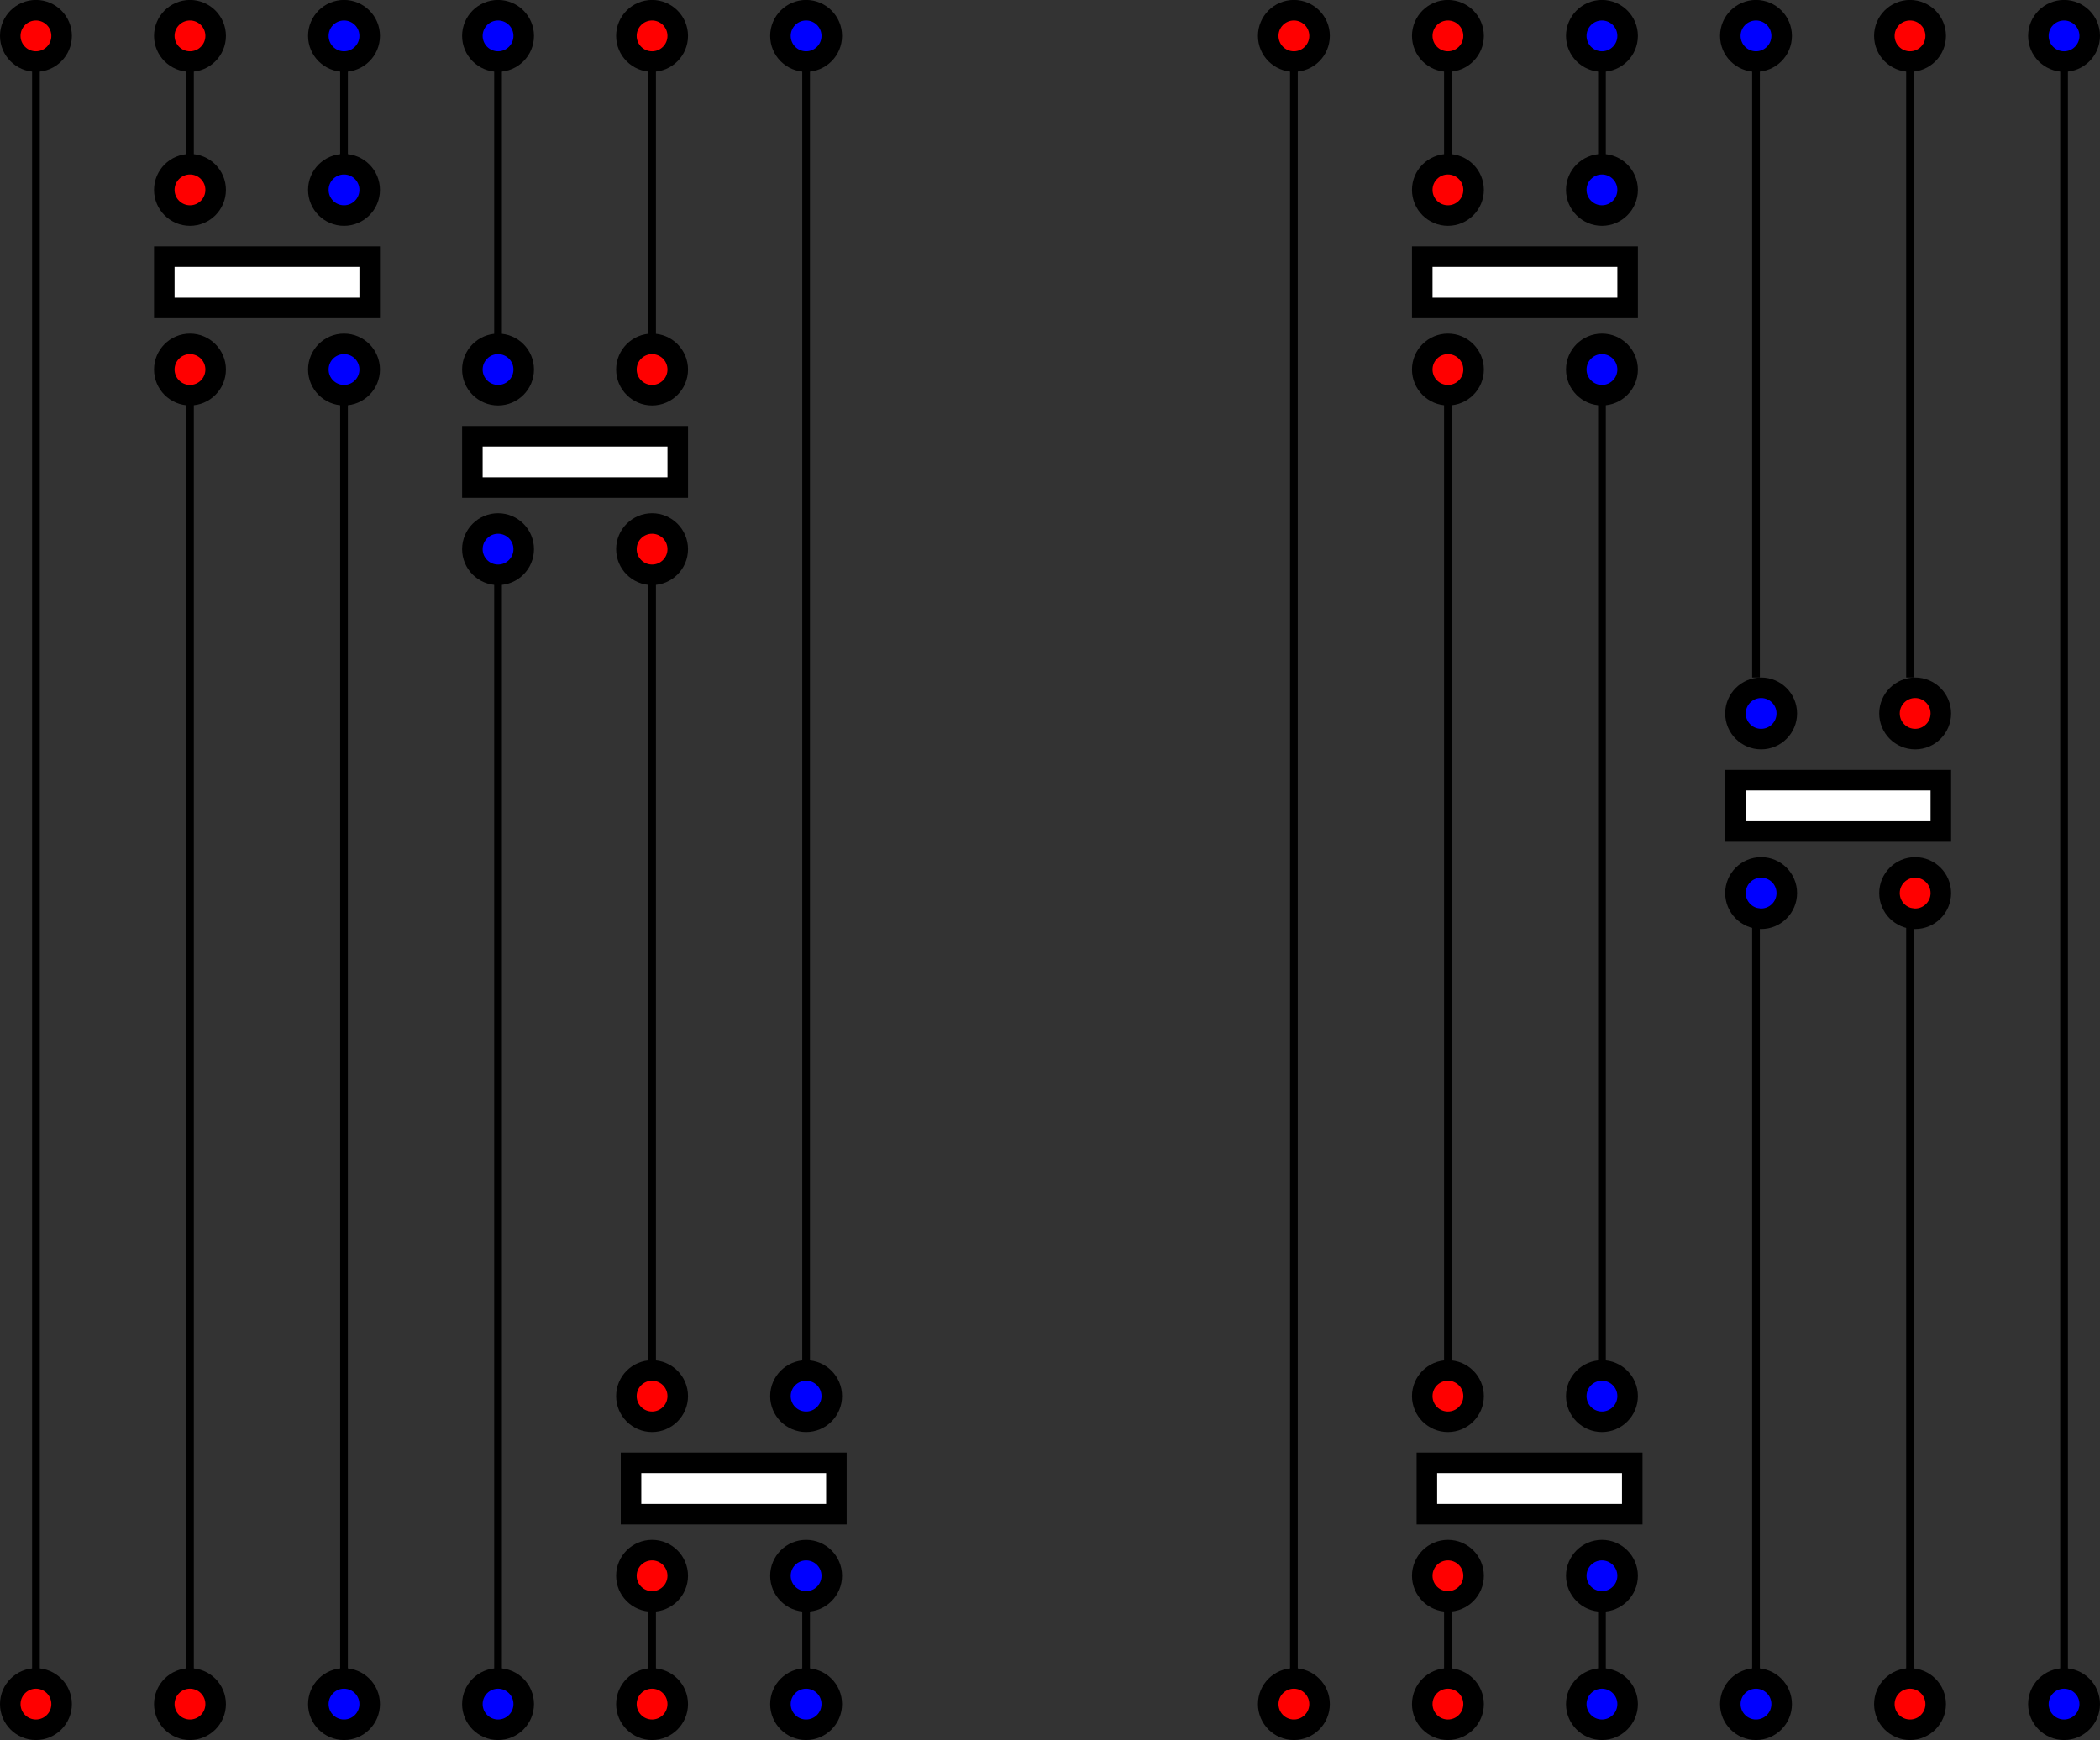 <?xml version="1.0" encoding="UTF-8" standalone="no"?>
<!-- Created with Inkscape (http://www.inkscape.org/) -->

<svg
   xmlns:dc="http://purl.org/dc/elements/1.1/"
   xmlns:cc="http://creativecommons.org/ns#"
   xmlns:rdf="http://www.w3.org/1999/02/22-rdf-syntax-ns#"
   xmlns:svg="http://www.w3.org/2000/svg"
   xmlns="http://www.w3.org/2000/svg"
   xmlns:xlink="http://www.w3.org/1999/xlink"
   xmlns:sodipodi="http://sodipodi.sourceforge.net/DTD/sodipodi-0.dtd"
   xmlns:inkscape="http://www.inkscape.org/namespaces/inkscape"
   width="409"
   height="339"
   id="svg2"
   version="1.1"
   inkscape:version="0.48.2 r9819"
   sodipodi:docname="diagonalupdate.pdf">
  <rect width="100%" height="100%" fill="#333333" stroke="none"/>
  <defs
     id="defs4" />
  <sodipodi:namedview
     id="base"
     pagecolor="#ffffff"
     bordercolor="#666666"
     borderopacity="1.0"
     inkscape:pageopacity="0.0"
     inkscape:pageshadow="2"
     inkscape:zoom="0.7"
     inkscape:cx="222.37131"
     inkscape:cy="203.6581"
     inkscape:document-units="px"
     inkscape:current-layer="layer1"
     showgrid="false"
     fit-margin-top="0"
     fit-margin-left="0"
     fit-margin-right="0"
     fit-margin-bottom="0"
     inkscape:window-width="1369"
     inkscape:window-height="861"
     inkscape:window-x="0"
     inkscape:window-y="0"
     inkscape:window-maximized="0">
    <inkscape:grid
       type="xygrid"
       id="grid2985"
       empspacing="5"
       visible="true"
       enabled="true"
       snapvisiblegridlinesonly="true" />
  </sodipodi:namedview>
  <g
     inkscape:label="Layer 1"
     inkscape:groupmode="layer"
     id="layer1"
     transform="translate(-58,-70.375)">
    <path
       sodipodi:type="arc"
       style="fill:#ff0000;fill-opacity:1;stroke:#000000;stroke-width:4;stroke-linecap:round;stroke-miterlimit:4;stroke-opacity:1;stroke-dasharray:none"
       id="path2987"
       sodipodi:cx="65"
       sodipodi:cy="77.362183"
       sodipodi:rx="5"
       sodipodi:ry="5"
       d="m 70,77.362 c 0,2.761 -2.239,5 -5,5 -2.761,0 -5,-2.239 -5,-5 0,-2.761 2.239,-5 5,-5 2.761,0 5,2.239 5,5 z" />
    <path
       sodipodi:type="arc"
       style="fill:#ff0000;fill-opacity:1;stroke:#000000;stroke-width:4;stroke-linecap:round;stroke-miterlimit:4;stroke-opacity:1;stroke-dasharray:none"
       id="path3757"
       sodipodi:cx="95"
       sodipodi:cy="77.362183"
       sodipodi:rx="5"
       sodipodi:ry="5"
       d="m 100,77.362 c 0,2.761 -2.239,5 -5,5 -2.761,0 -5,-2.239 -5,-5 0,-2.761 2.239,-5 5,-5 2.761,0 5,2.239 5,5 z" />
    <path
       sodipodi:type="arc"
       style="fill:#0000ff;fill-opacity:1;stroke:#000000;stroke-width:4;stroke-linecap:round;stroke-miterlimit:4;stroke-opacity:1;stroke-dasharray:none"
       id="path3759"
       sodipodi:cx="125"
       sodipodi:cy="77.362183"
       sodipodi:rx="5"
       sodipodi:ry="5"
       d="m 130,77.362 c 0,2.761 -2.239,5 -5,5 -2.761,0 -5,-2.239 -5,-5 0,-2.761 2.239,-5 5,-5 2.761,0 5,2.239 5,5 z" />
    <rect
       style="fill:#ffffff;fill-opacity:1;stroke:#000000;stroke-width:4;stroke-linecap:round;stroke-miterlimit:4;stroke-opacity:1;stroke-dasharray:none"
       id="rect3854"
       width="40"
       height="10"
       x="90"
       y="120.362" />
    <use
       x="0"
       y="0"
       xlink:href="#path3759"
       id="use3927"
       transform="translate(30,0)"
       width="744.094"
       height="1052.362" />
    <path
       d="m 100,77.362 c 0,2.761 -2.239,5 -5,5 -2.761,0 -5,-2.239 -5,-5 0,-2.761 2.239,-5 5,-5 2.761,0 5,2.239 5,5 z"
       sodipodi:ry="5"
       sodipodi:rx="5"
       sodipodi:cy="77.362183"
       sodipodi:cx="95"
       id="path3929"
       style="fill:#ff0000;fill-opacity:1;stroke:#000000;stroke-width:4;stroke-linecap:round;stroke-miterlimit:4;stroke-opacity:1;stroke-dasharray:none"
       sodipodi:type="arc"
       transform="translate(90,0)" />
    <use
       height="1052.362"
       width="744.094"
       transform="translate(90,0)"
       id="use3931"
       xlink:href="#path3759"
       y="0"
       x="0" />
    <path
       d="m 100,77.362 c 0,2.761 -2.239,5 -5,5 -2.761,0 -5,-2.239 -5,-5 0,-2.761 2.239,-5 5,-5 2.761,0 5,2.239 5,5 z"
       sodipodi:ry="5"
       sodipodi:rx="5"
       sodipodi:cy="77.362183"
       sodipodi:cx="95"
       id="path3933"
       style="fill:#ff0000;fill-opacity:1;stroke:#000000;stroke-width:4;stroke-linecap:round;stroke-miterlimit:4;stroke-opacity:1;stroke-dasharray:none"
       sodipodi:type="arc"
       transform="translate(0,30)" />
    <path
       d="m 130,77.362 c 0,2.761 -2.239,5 -5,5 -2.761,0 -5,-2.239 -5,-5 0,-2.761 2.239,-5 5,-5 2.761,0 5,2.239 5,5 z"
       sodipodi:ry="5"
       sodipodi:rx="5"
       sodipodi:cy="77.362183"
       sodipodi:cx="125"
       id="path3935"
       style="fill:#0000ff;fill-opacity:1;stroke:#000000;stroke-width:4;stroke-linecap:round;stroke-miterlimit:4;stroke-opacity:1;stroke-dasharray:none"
       sodipodi:type="arc"
       transform="translate(0,30)" />
    <path
       transform="translate(0,65)"
       sodipodi:type="arc"
       style="fill:#ff0000;fill-opacity:1;stroke:#000000;stroke-width:4;stroke-linecap:round;stroke-miterlimit:4;stroke-opacity:1;stroke-dasharray:none"
       id="path3937"
       sodipodi:cx="95"
       sodipodi:cy="77.362183"
       sodipodi:rx="5"
       sodipodi:ry="5"
       d="m 100,77.362 c 0,2.761 -2.239,5 -5,5 -2.761,0 -5,-2.239 -5,-5 0,-2.761 2.239,-5 5,-5 2.761,0 5,2.239 5,5 z" />
    <path
       transform="translate(0,65)"
       sodipodi:type="arc"
       style="fill:#0000ff;fill-opacity:1;stroke:#000000;stroke-width:4;stroke-linecap:round;stroke-miterlimit:4;stroke-opacity:1;stroke-dasharray:none"
       id="path3939"
       sodipodi:cx="125"
       sodipodi:cy="77.362183"
       sodipodi:rx="5"
       sodipodi:ry="5"
       d="m 130,77.362 c 0,2.761 -2.239,5 -5,5 -2.761,0 -5,-2.239 -5,-5 0,-2.761 2.239,-5 5,-5 2.761,0 5,2.239 5,5 z" />
    <path
       d="m 70,77.362 c 0,2.761 -2.239,5 -5,5 -2.761,0 -5,-2.239 -5,-5 0,-2.761 2.239,-5 5,-5 2.761,0 5,2.239 5,5 z"
       sodipodi:ry="5"
       sodipodi:rx="5"
       sodipodi:cy="77.362183"
       sodipodi:cx="65"
       id="path3941"
       style="fill:#ff0000;fill-opacity:1;stroke:#000000;stroke-width:4;stroke-linecap:round;stroke-miterlimit:4;stroke-opacity:1;stroke-dasharray:none"
       sodipodi:type="arc"
       transform="translate(0,325)" />
    <path
       d="m 100,77.362 c 0,2.761 -2.239,5 -5,5 -2.761,0 -5,-2.239 -5,-5 0,-2.761 2.239,-5 5,-5 2.761,0 5,2.239 5,5 z"
       sodipodi:ry="5"
       sodipodi:rx="5"
       sodipodi:cy="77.362183"
       sodipodi:cx="95"
       id="path3943"
       style="fill:#ff0000;fill-opacity:1;stroke:#000000;stroke-width:4;stroke-linecap:round;stroke-miterlimit:4;stroke-opacity:1;stroke-dasharray:none"
       sodipodi:type="arc"
       transform="translate(0,325)" />
    <path
       d="m 130,77.362 c 0,2.761 -2.239,5 -5,5 -2.761,0 -5,-2.239 -5,-5 0,-2.761 2.239,-5 5,-5 2.761,0 5,2.239 5,5 z"
       sodipodi:ry="5"
       sodipodi:rx="5"
       sodipodi:cy="77.362183"
       sodipodi:cx="125"
       id="path3945"
       style="fill:#0000ff;fill-opacity:1;stroke:#000000;stroke-width:4;stroke-linecap:round;stroke-miterlimit:4;stroke-opacity:1;stroke-dasharray:none"
       sodipodi:type="arc"
       transform="translate(0,325)" />
    <use
       height="1052.362"
       width="744.094"
       transform="translate(30,325)"
       id="use3947"
       xlink:href="#path3759"
       y="0"
       x="0" />
    <path
       transform="translate(90,325)"
       sodipodi:type="arc"
       style="fill:#ff0000;fill-opacity:1;stroke:#000000;stroke-width:4;stroke-linecap:round;stroke-miterlimit:4;stroke-opacity:1;stroke-dasharray:none"
       id="path3949"
       sodipodi:cx="95"
       sodipodi:cy="77.362183"
       sodipodi:rx="5"
       sodipodi:ry="5"
       d="m 100,77.362 c 0,2.761 -2.239,5 -5,5 -2.761,0 -5,-2.239 -5,-5 0,-2.761 2.239,-5 5,-5 2.761,0 5,2.239 5,5 z" />
    <use
       x="0"
       y="0"
       xlink:href="#path3759"
       id="use3951"
       transform="translate(90,325)"
       width="744.094"
       height="1052.362" />
    <rect
       y="155.362"
       x="-190"
       height="10"
       width="40"
       id="rect3953"
       style="fill:#ffffff;fill-opacity:1;stroke:#000000;stroke-width:4;stroke-linecap:round;stroke-miterlimit:4;stroke-opacity:1;stroke-dasharray:none"
       transform="scale(-1,1)" />
    <path
       transform="matrix(-1,0,0,1,280,65)"
       sodipodi:type="arc"
       style="fill:#ff0000;fill-opacity:1;stroke:#000000;stroke-width:4;stroke-linecap:round;stroke-miterlimit:4;stroke-opacity:1;stroke-dasharray:none"
       id="path3955"
       sodipodi:cx="95"
       sodipodi:cy="77.362183"
       sodipodi:rx="5"
       sodipodi:ry="5"
       d="m 100,77.362 c 0,2.761 -2.239,5 -5,5 -2.761,0 -5,-2.239 -5,-5 0,-2.761 2.239,-5 5,-5 2.761,0 5,2.239 5,5 z" />
    <path
       transform="matrix(-1,0,0,1,280,65)"
       sodipodi:type="arc"
       style="fill:#0000ff;fill-opacity:1;stroke:#000000;stroke-width:4;stroke-linecap:round;stroke-miterlimit:4;stroke-opacity:1;stroke-dasharray:none"
       id="path3957"
       sodipodi:cx="125"
       sodipodi:cy="77.362183"
       sodipodi:rx="5"
       sodipodi:ry="5"
       d="m 130,77.362 c 0,2.761 -2.239,5 -5,5 -2.761,0 -5,-2.239 -5,-5 0,-2.761 2.239,-5 5,-5 2.761,0 5,2.239 5,5 z" />
    <path
       d="m 100,77.362 c 0,2.761 -2.239,5 -5,5 -2.761,0 -5,-2.239 -5,-5 0,-2.761 2.239,-5 5,-5 2.761,0 5,2.239 5,5 z"
       sodipodi:ry="5"
       sodipodi:rx="5"
       sodipodi:cy="77.362183"
       sodipodi:cx="95"
       id="path3959"
       style="fill:#ff0000;fill-opacity:1;stroke:#000000;stroke-width:4;stroke-linecap:round;stroke-miterlimit:4;stroke-opacity:1;stroke-dasharray:none"
       sodipodi:type="arc"
       transform="matrix(-1,0,0,1,280,100)" />
    <path
       d="m 130,77.362 c 0,2.761 -2.239,5 -5,5 -2.761,0 -5,-2.239 -5,-5 0,-2.761 2.239,-5 5,-5 2.761,0 5,2.239 5,5 z"
       sodipodi:ry="5"
       sodipodi:rx="5"
       sodipodi:cy="77.362183"
       sodipodi:cx="125"
       id="path3961"
       style="fill:#0000ff;fill-opacity:1;stroke:#000000;stroke-width:4;stroke-linecap:round;stroke-miterlimit:4;stroke-opacity:1;stroke-dasharray:none"
       sodipodi:type="arc"
       transform="matrix(-1,0,0,1,280,100)" />
    <rect
       y="355.362"
       x="180.9"
       height="10"
       width="40"
       id="rect3963"
       style="fill:#ffffff;fill-opacity:1;stroke:#000000;stroke-width:4;stroke-linecap:round;stroke-miterlimit:4;stroke-opacity:1;stroke-dasharray:none" />
    <path
       transform="translate(90,265)"
       sodipodi:type="arc"
       style="fill:#ff0000;fill-opacity:1;stroke:#000000;stroke-width:4;stroke-linecap:round;stroke-miterlimit:4;stroke-opacity:1;stroke-dasharray:none"
       id="path3965"
       sodipodi:cx="95"
       sodipodi:cy="77.362183"
       sodipodi:rx="5"
       sodipodi:ry="5"
       d="m 100,77.362 c 0,2.761 -2.239,5 -5,5 -2.761,0 -5,-2.239 -5,-5 0,-2.761 2.239,-5 5,-5 2.761,0 5,2.239 5,5 z" />
    <path
       transform="translate(90,265)"
       sodipodi:type="arc"
       style="fill:#0000ff;fill-opacity:1;stroke:#000000;stroke-width:4;stroke-linecap:round;stroke-miterlimit:4;stroke-opacity:1;stroke-dasharray:none"
       id="path3967"
       sodipodi:cx="125"
       sodipodi:cy="77.362183"
       sodipodi:rx="5"
       sodipodi:ry="5"
       d="m 130,77.362 c 0,2.761 -2.239,5 -5,5 -2.761,0 -5,-2.239 -5,-5 0,-2.761 2.239,-5 5,-5 2.761,0 5,2.239 5,5 z" />
    <path
       d="m 100,77.362 c 0,2.761 -2.239,5 -5,5 -2.761,0 -5,-2.239 -5,-5 0,-2.761 2.239,-5 5,-5 2.761,0 5,2.239 5,5 z"
       sodipodi:ry="5"
       sodipodi:rx="5"
       sodipodi:cy="77.362183"
       sodipodi:cx="95"
       id="path3969"
       style="fill:#ff0000;fill-opacity:1;stroke:#000000;stroke-width:4;stroke-linecap:round;stroke-miterlimit:4;stroke-opacity:1;stroke-dasharray:none"
       sodipodi:type="arc"
       transform="translate(90,300)" />
    <path
       d="m 130,77.362 c 0,2.761 -2.239,5 -5,5 -2.761,0 -5,-2.239 -5,-5 0,-2.761 2.239,-5 5,-5 2.761,0 5,2.239 5,5 z"
       sodipodi:ry="5"
       sodipodi:rx="5"
       sodipodi:cy="77.362183"
       sodipodi:cx="125"
       id="path3971"
       style="fill:#0000ff;fill-opacity:1;stroke:#000000;stroke-width:4;stroke-linecap:round;stroke-miterlimit:4;stroke-opacity:1;stroke-dasharray:none"
       sodipodi:type="arc"
       transform="translate(90,300)" />
    <path
       d="m 70,77.362 c 0,2.761 -2.239,5 -5,5 -2.761,0 -5,-2.239 -5,-5 0,-2.761 2.239,-5 5,-5 2.761,0 5,2.239 5,5 z"
       sodipodi:ry="5"
       sodipodi:rx="5"
       sodipodi:cy="77.362183"
       sodipodi:cx="65"
       id="path3973"
       style="fill:#ff0000;fill-opacity:1;stroke:#000000;stroke-width:4;stroke-linecap:round;stroke-miterlimit:4;stroke-opacity:1;stroke-dasharray:none"
       sodipodi:type="arc"
       transform="translate(245,0)" />
    <path
       d="m 100,77.362 c 0,2.761 -2.239,5 -5,5 -2.761,0 -5,-2.239 -5,-5 0,-2.761 2.239,-5 5,-5 2.761,0 5,2.239 5,5 z"
       sodipodi:ry="5"
       sodipodi:rx="5"
       sodipodi:cy="77.362183"
       sodipodi:cx="95"
       id="path3975"
       style="fill:#ff0000;fill-opacity:1;stroke:#000000;stroke-width:4;stroke-linecap:round;stroke-miterlimit:4;stroke-opacity:1;stroke-dasharray:none"
       sodipodi:type="arc"
       transform="translate(245,0)" />
    <path
       d="m 130,77.362 c 0,2.761 -2.239,5 -5,5 -2.761,0 -5,-2.239 -5,-5 0,-2.761 2.239,-5 5,-5 2.761,0 5,2.239 5,5 z"
       sodipodi:ry="5"
       sodipodi:rx="5"
       sodipodi:cy="77.362183"
       sodipodi:cx="125"
       id="path3977"
       style="fill:#0000ff;fill-opacity:1;stroke:#000000;stroke-width:4;stroke-linecap:round;stroke-miterlimit:4;stroke-opacity:1;stroke-dasharray:none"
       sodipodi:type="arc"
       transform="translate(245,0)" />
    <rect
       y="120.362"
       x="335"
       height="10"
       width="40"
       id="rect3979"
       style="fill:#ffffff;fill-opacity:1;stroke:#000000;stroke-width:4;stroke-linecap:round;stroke-miterlimit:4;stroke-opacity:1;stroke-dasharray:none" />
    <use
       height="1052.362"
       width="744.094"
       transform="translate(275,0)"
       id="use3981"
       xlink:href="#path3759"
       y="0"
       x="0" />
    <path
       transform="translate(335,0)"
       sodipodi:type="arc"
       style="fill:#ff0000;fill-opacity:1;stroke:#000000;stroke-width:4;stroke-linecap:round;stroke-miterlimit:4;stroke-opacity:1;stroke-dasharray:none"
       id="path3983"
       sodipodi:cx="95"
       sodipodi:cy="77.362183"
       sodipodi:rx="5"
       sodipodi:ry="5"
       d="m 100,77.362 c 0,2.761 -2.239,5 -5,5 -2.761,0 -5,-2.239 -5,-5 0,-2.761 2.239,-5 5,-5 2.761,0 5,2.239 5,5 z" />
    <use
       x="0"
       y="0"
       xlink:href="#path3759"
       id="use3985"
       transform="translate(335,0)"
       width="744.094"
       height="1052.362" />
    <path
       transform="translate(245,30)"
       sodipodi:type="arc"
       style="fill:#ff0000;fill-opacity:1;stroke:#000000;stroke-width:4;stroke-linecap:round;stroke-miterlimit:4;stroke-opacity:1;stroke-dasharray:none"
       id="path3987"
       sodipodi:cx="95"
       sodipodi:cy="77.362183"
       sodipodi:rx="5"
       sodipodi:ry="5"
       d="m 100,77.362 c 0,2.761 -2.239,5 -5,5 -2.761,0 -5,-2.239 -5,-5 0,-2.761 2.239,-5 5,-5 2.761,0 5,2.239 5,5 z" />
    <path
       transform="translate(245,30)"
       sodipodi:type="arc"
       style="fill:#0000ff;fill-opacity:1;stroke:#000000;stroke-width:4;stroke-linecap:round;stroke-miterlimit:4;stroke-opacity:1;stroke-dasharray:none"
       id="path3989"
       sodipodi:cx="125"
       sodipodi:cy="77.362183"
       sodipodi:rx="5"
       sodipodi:ry="5"
       d="m 130,77.362 c 0,2.761 -2.239,5 -5,5 -2.761,0 -5,-2.239 -5,-5 0,-2.761 2.239,-5 5,-5 2.761,0 5,2.239 5,5 z" />
    <path
       d="m 100,77.362 c 0,2.761 -2.239,5 -5,5 -2.761,0 -5,-2.239 -5,-5 0,-2.761 2.239,-5 5,-5 2.761,0 5,2.239 5,5 z"
       sodipodi:ry="5"
       sodipodi:rx="5"
       sodipodi:cy="77.362183"
       sodipodi:cx="95"
       id="path3991"
       style="fill:#ff0000;fill-opacity:1;stroke:#000000;stroke-width:4;stroke-linecap:round;stroke-miterlimit:4;stroke-opacity:1;stroke-dasharray:none"
       sodipodi:type="arc"
       transform="translate(245,65)" />
    <path
       d="m 130,77.362 c 0,2.761 -2.239,5 -5,5 -2.761,0 -5,-2.239 -5,-5 0,-2.761 2.239,-5 5,-5 2.761,0 5,2.239 5,5 z"
       sodipodi:ry="5"
       sodipodi:rx="5"
       sodipodi:cy="77.362183"
       sodipodi:cx="125"
       id="path3993"
       style="fill:#0000ff;fill-opacity:1;stroke:#000000;stroke-width:4;stroke-linecap:round;stroke-miterlimit:4;stroke-opacity:1;stroke-dasharray:none"
       sodipodi:type="arc"
       transform="translate(245,65)" />
    <path
       transform="translate(245,325)"
       sodipodi:type="arc"
       style="fill:#ff0000;fill-opacity:1;stroke:#000000;stroke-width:4;stroke-linecap:round;stroke-miterlimit:4;stroke-opacity:1;stroke-dasharray:none"
       id="path3995"
       sodipodi:cx="65"
       sodipodi:cy="77.362183"
       sodipodi:rx="5"
       sodipodi:ry="5"
       d="m 70,77.362 c 0,2.761 -2.239,5 -5,5 -2.761,0 -5,-2.239 -5,-5 0,-2.761 2.239,-5 5,-5 2.761,0 5,2.239 5,5 z" />
    <path
       transform="translate(245,325)"
       sodipodi:type="arc"
       style="fill:#ff0000;fill-opacity:1;stroke:#000000;stroke-width:4;stroke-linecap:round;stroke-miterlimit:4;stroke-opacity:1;stroke-dasharray:none"
       id="path3997"
       sodipodi:cx="95"
       sodipodi:cy="77.362183"
       sodipodi:rx="5"
       sodipodi:ry="5"
       d="m 100,77.362 c 0,2.761 -2.239,5 -5,5 -2.761,0 -5,-2.239 -5,-5 0,-2.761 2.239,-5 5,-5 2.761,0 5,2.239 5,5 z" />
    <path
       transform="translate(245,325)"
       sodipodi:type="arc"
       style="fill:#0000ff;fill-opacity:1;stroke:#000000;stroke-width:4;stroke-linecap:round;stroke-miterlimit:4;stroke-opacity:1;stroke-dasharray:none"
       id="path3999"
       sodipodi:cx="125"
       sodipodi:cy="77.362183"
       sodipodi:rx="5"
       sodipodi:ry="5"
       d="m 130,77.362 c 0,2.761 -2.239,5 -5,5 -2.761,0 -5,-2.239 -5,-5 0,-2.761 2.239,-5 5,-5 2.761,0 5,2.239 5,5 z" />
    <use
       x="0"
       y="0"
       xlink:href="#path3759"
       id="use4001"
       transform="translate(275,325)"
       width="744.094"
       height="1052.362" />
    <path
       d="m 100,77.362 c 0,2.761 -2.239,5 -5,5 -2.761,0 -5,-2.239 -5,-5 0,-2.761 2.239,-5 5,-5 2.761,0 5,2.239 5,5 z"
       sodipodi:ry="5"
       sodipodi:rx="5"
       sodipodi:cy="77.362183"
       sodipodi:cx="95"
       id="path4003"
       style="fill:#ff0000;fill-opacity:1;stroke:#000000;stroke-width:4;stroke-linecap:round;stroke-miterlimit:4;stroke-opacity:1;stroke-dasharray:none"
       sodipodi:type="arc"
       transform="translate(335,325)" />
    <use
       height="1052.362"
       width="744.094"
       transform="translate(335,325)"
       id="use4005"
       xlink:href="#path3759"
       y="0"
       x="0" />
    <rect
       transform="scale(-1,1)"
       style="fill:#ffffff;fill-opacity:1;stroke:#000000;stroke-width:4;stroke-linecap:round;stroke-miterlimit:4;stroke-opacity:1;stroke-dasharray:none"
       id="rect4007"
       width="40"
       height="10"
       x="-436"
       y="222.362" />
    <path
       d="m 100,77.362 c 0,2.761 -2.239,5 -5,5 -2.761,0 -5,-2.239 -5,-5 0,-2.761 2.239,-5 5,-5 2.761,0 5,2.239 5,5 z"
       sodipodi:ry="5"
       sodipodi:rx="5"
       sodipodi:cy="77.362183"
       sodipodi:cx="95"
       id="path4009"
       style="fill:#ff0000;fill-opacity:1;stroke:#000000;stroke-width:4;stroke-linecap:round;stroke-miterlimit:4;stroke-opacity:1;stroke-dasharray:none"
       sodipodi:type="arc"
       transform="matrix(-1,0,0,1,526,132)" />
    <path
       d="m 130,77.362 c 0,2.761 -2.239,5 -5,5 -2.761,0 -5,-2.239 -5,-5 0,-2.761 2.239,-5 5,-5 2.761,0 5,2.239 5,5 z"
       sodipodi:ry="5"
       sodipodi:rx="5"
       sodipodi:cy="77.362183"
       sodipodi:cx="125"
       id="path4011"
       style="fill:#0000ff;fill-opacity:1;stroke:#000000;stroke-width:4;stroke-linecap:round;stroke-miterlimit:4;stroke-opacity:1;stroke-dasharray:none"
       sodipodi:type="arc"
       transform="matrix(-1,0,0,1,526,132)" />
    <path
       transform="matrix(-1,0,0,1,526,167)"
       sodipodi:type="arc"
       style="fill:#ff0000;fill-opacity:1;stroke:#000000;stroke-width:4;stroke-linecap:round;stroke-miterlimit:4;stroke-opacity:1;stroke-dasharray:none"
       id="path4013"
       sodipodi:cx="95"
       sodipodi:cy="77.362183"
       sodipodi:rx="5"
       sodipodi:ry="5"
       d="m 100,77.362 c 0,2.761 -2.239,5 -5,5 -2.761,0 -5,-2.239 -5,-5 0,-2.761 2.239,-5 5,-5 2.761,0 5,2.239 5,5 z" />
    <path
       transform="matrix(-1,0,0,1,526,167)"
       sodipodi:type="arc"
       style="fill:#0000ff;fill-opacity:1;stroke:#000000;stroke-width:4;stroke-linecap:round;stroke-miterlimit:4;stroke-opacity:1;stroke-dasharray:none"
       id="path4015"
       sodipodi:cx="125"
       sodipodi:cy="77.362183"
       sodipodi:rx="5"
       sodipodi:ry="5"
       d="m 130,77.362 c 0,2.761 -2.239,5 -5,5 -2.761,0 -5,-2.239 -5,-5 0,-2.761 2.239,-5 5,-5 2.761,0 5,2.239 5,5 z" />
    <rect
       style="fill:#ffffff;fill-opacity:1;stroke:#000000;stroke-width:4;stroke-linecap:round;stroke-miterlimit:4;stroke-opacity:1;stroke-dasharray:none"
       id="rect4017"
       width="40"
       height="10"
       x="335.9"
       y="355.362" />
    <path
       d="m 100,77.362 c 0,2.761 -2.239,5 -5,5 -2.761,0 -5,-2.239 -5,-5 0,-2.761 2.239,-5 5,-5 2.761,0 5,2.239 5,5 z"
       sodipodi:ry="5"
       sodipodi:rx="5"
       sodipodi:cy="77.362183"
       sodipodi:cx="95"
       id="path4019"
       style="fill:#ff0000;fill-opacity:1;stroke:#000000;stroke-width:4;stroke-linecap:round;stroke-miterlimit:4;stroke-opacity:1;stroke-dasharray:none"
       sodipodi:type="arc"
       transform="translate(245,265)" />
    <path
       d="m 130,77.362 c 0,2.761 -2.239,5 -5,5 -2.761,0 -5,-2.239 -5,-5 0,-2.761 2.239,-5 5,-5 2.761,0 5,2.239 5,5 z"
       sodipodi:ry="5"
       sodipodi:rx="5"
       sodipodi:cy="77.362183"
       sodipodi:cx="125"
       id="path4021"
       style="fill:#0000ff;fill-opacity:1;stroke:#000000;stroke-width:4;stroke-linecap:round;stroke-miterlimit:4;stroke-opacity:1;stroke-dasharray:none"
       sodipodi:type="arc"
       transform="translate(245,265)" />
    <path
       transform="translate(245,300)"
       sodipodi:type="arc"
       style="fill:#ff0000;fill-opacity:1;stroke:#000000;stroke-width:4;stroke-linecap:round;stroke-miterlimit:4;stroke-opacity:1;stroke-dasharray:none"
       id="path4023"
       sodipodi:cx="95"
       sodipodi:cy="77.362183"
       sodipodi:rx="5"
       sodipodi:ry="5"
       d="m 100,77.362 c 0,2.761 -2.239,5 -5,5 -2.761,0 -5,-2.239 -5,-5 0,-2.761 2.239,-5 5,-5 2.761,0 5,2.239 5,5 z" />
    <path
       transform="translate(245,300)"
       sodipodi:type="arc"
       style="fill:#0000ff;fill-opacity:1;stroke:#000000;stroke-width:4;stroke-linecap:round;stroke-miterlimit:4;stroke-opacity:1;stroke-dasharray:none"
       id="path4025"
       sodipodi:cx="125"
       sodipodi:cy="77.362183"
       sodipodi:rx="5"
       sodipodi:ry="5"
       d="m 130,77.362 c 0,2.761 -2.239,5 -5,5 -2.761,0 -5,-2.239 -5,-5 0,-2.761 2.239,-5 5,-5 2.761,0 5,2.239 5,5 z" />
    <path
       style="fill:none;stroke:#000000;stroke-width:1.5;stroke-linecap:butt;stroke-linejoin:miter;stroke-miterlimit:4;stroke-opacity:1;stroke-dasharray:none"
       d="M 65,82.362 65,397.362"
       id="path4027"
       inkscape:connector-curvature="0" />
    <path
       style="fill:none;stroke:#000000;stroke-width:1.5;stroke-linecap:butt;stroke-linejoin:miter;stroke-miterlimit:4;stroke-opacity:1;stroke-dasharray:none"
       d="m 95,82.362 0,20"
       id="path4029"
       inkscape:connector-curvature="0" />
    <path
       style="fill:none;stroke:#000000;stroke-width:1.5;stroke-linecap:butt;stroke-linejoin:miter;stroke-miterlimit:4;stroke-opacity:1;stroke-dasharray:none"
       d="m 125,82.362 0,20"
       id="path4031"
       inkscape:connector-curvature="0" />
    <path
       style="fill:none;stroke:#000000;stroke-width:1.5;stroke-linecap:butt;stroke-linejoin:miter;stroke-miterlimit:4;stroke-opacity:1;stroke-dasharray:none"
       d="m 155,82.362 0,55"
       id="path4033"
       inkscape:connector-curvature="0" />
    <path
       style="fill:none;stroke:#000000;stroke-width:1.5;stroke-linecap:butt;stroke-linejoin:miter;stroke-miterlimit:4;stroke-opacity:1;stroke-dasharray:none"
       d="m 185,82.362 0,55"
       id="path4035"
       inkscape:connector-curvature="0" />
    <path
       style="fill:none;stroke:#000000;stroke-width:1.5;stroke-linecap:butt;stroke-linejoin:miter;stroke-miterlimit:4;stroke-opacity:1;stroke-dasharray:none"
       d="m 215,82.362 0,255"
       id="path4037"
       inkscape:connector-curvature="0" />
    <path
       style="fill:none;stroke:#000000;stroke-width:1.5;stroke-linecap:butt;stroke-linejoin:miter;stroke-miterlimit:4;stroke-opacity:1;stroke-dasharray:none"
       d="m 95,147.362 0,250"
       id="path4039"
       inkscape:connector-curvature="0" />
    <path
       style="fill:none;stroke:#000000;stroke-width:1.5;stroke-linecap:butt;stroke-linejoin:miter;stroke-miterlimit:4;stroke-opacity:1;stroke-dasharray:none"
       d="m 185,182.362 0,155"
       id="path4041"
       inkscape:connector-curvature="0" />
    <path
       style="fill:none;stroke:#000000;stroke-width:1.5;stroke-linecap:butt;stroke-linejoin:miter;stroke-miterlimit:4;stroke-opacity:1;stroke-dasharray:none"
       d="m 155,182.362 0,215"
       id="path4043"
       inkscape:connector-curvature="0" />
    <path
       style="fill:none;stroke:#000000;stroke-width:1.5;stroke-linecap:butt;stroke-linejoin:miter;stroke-miterlimit:4;stroke-opacity:1;stroke-dasharray:none"
       d="m 125,147.362 0,250"
       id="path4045"
       inkscape:connector-curvature="0" />
    <path
       style="fill:none;stroke:#000000;stroke-width:1.5;stroke-linecap:butt;stroke-linejoin:miter;stroke-miterlimit:4;stroke-opacity:1;stroke-dasharray:none"
       d="m 185,382.362 0,15"
       id="path4047"
       inkscape:connector-curvature="0" />
    <path
       style="fill:none;stroke:#000000;stroke-width:1.5;stroke-linecap:butt;stroke-linejoin:miter;stroke-miterlimit:4;stroke-opacity:1;stroke-dasharray:none"
       d="m 215,382.362 0,15"
       id="path4049"
       inkscape:connector-curvature="0" />
    <path
       inkscape:connector-curvature="0"
       id="path4051"
       d="m 340,382.362 0,15"
       style="fill:none;stroke:#000000;stroke-width:1.5;stroke-linecap:butt;stroke-linejoin:miter;stroke-miterlimit:4;stroke-opacity:1;stroke-dasharray:none" />
    <path
       style="fill:none;stroke:#000000;stroke-width:1.5;stroke-linecap:butt;stroke-linejoin:miter;stroke-miterlimit:4;stroke-opacity:1;stroke-dasharray:none"
       d="m 370,382.362 0,15"
       id="path4053"
       inkscape:connector-curvature="0" />
    <path
       inkscape:connector-curvature="0"
       id="path4055"
       d="m 340,82.362 0,20"
       style="fill:none;stroke:#000000;stroke-width:1.5;stroke-linecap:butt;stroke-linejoin:miter;stroke-miterlimit:4;stroke-opacity:1;stroke-dasharray:none" />
    <path
       style="fill:none;stroke:#000000;stroke-width:1.5;stroke-linecap:butt;stroke-linejoin:miter;stroke-miterlimit:4;stroke-opacity:1;stroke-dasharray:none"
       d="m 370,82.362 0,20"
       id="path4057"
       inkscape:connector-curvature="0" />
    <path
       inkscape:connector-curvature="0"
       id="path4059"
       d="m 310,82.362 0,315"
       style="fill:none;stroke:#000000;stroke-width:1.5;stroke-linecap:butt;stroke-linejoin:miter;stroke-miterlimit:4;stroke-opacity:1;stroke-dasharray:none" />
    <path
       style="fill:none;stroke:#000000;stroke-width:1.5;stroke-linecap:butt;stroke-linejoin:miter;stroke-miterlimit:4;stroke-opacity:1;stroke-dasharray:none"
       d="m 460,82.362 0,315"
       id="path4061"
       inkscape:connector-curvature="0" />
    <path
       style="fill:none;stroke:#000000;stroke-width:1.5;stroke-linecap:butt;stroke-linejoin:miter;stroke-miterlimit:4;stroke-opacity:1;stroke-dasharray:none"
       d="m 340,337.362 0,-190"
       id="path4063"
       inkscape:connector-curvature="0" />
    <path
       style="fill:none;stroke:#000000;stroke-width:1.5;stroke-linecap:butt;stroke-linejoin:miter;stroke-miterlimit:4;stroke-opacity:1;stroke-dasharray:none"
       d="m 370,147.362 0,190"
       id="path4065"
       inkscape:connector-curvature="0" />
    <path
       style="fill:none;stroke:#000000;stroke-width:1.5;stroke-linecap:butt;stroke-linejoin:miter;stroke-miterlimit:4;stroke-opacity:1;stroke-dasharray:none"
       d="m 400,82.362 0,120"
       id="path4067"
       inkscape:connector-curvature="0" />
    <path
       style="fill:none;stroke:#000000;stroke-width:1.5;stroke-linecap:butt;stroke-linejoin:miter;stroke-miterlimit:4;stroke-opacity:1;stroke-dasharray:none"
       d="m 430,82.362 0,120"
       id="path4069"
       inkscape:connector-curvature="0" />
    <path
       style="fill:none;stroke:#000000;stroke-width:1.5;stroke-linecap:butt;stroke-linejoin:miter;stroke-miterlimit:4;stroke-opacity:1;stroke-dasharray:none"
       d="m 400,247.362 0,150"
       id="path4073"
       inkscape:connector-curvature="0" />
    <path
       inkscape:connector-curvature="0"
       id="path4075"
       d="m 430,247.362 0,150"
       style="fill:none;stroke:#000000;stroke-width:1.5;stroke-linecap:butt;stroke-linejoin:miter;stroke-miterlimit:4;stroke-opacity:1;stroke-dasharray:none" />
  </g>
</svg>
